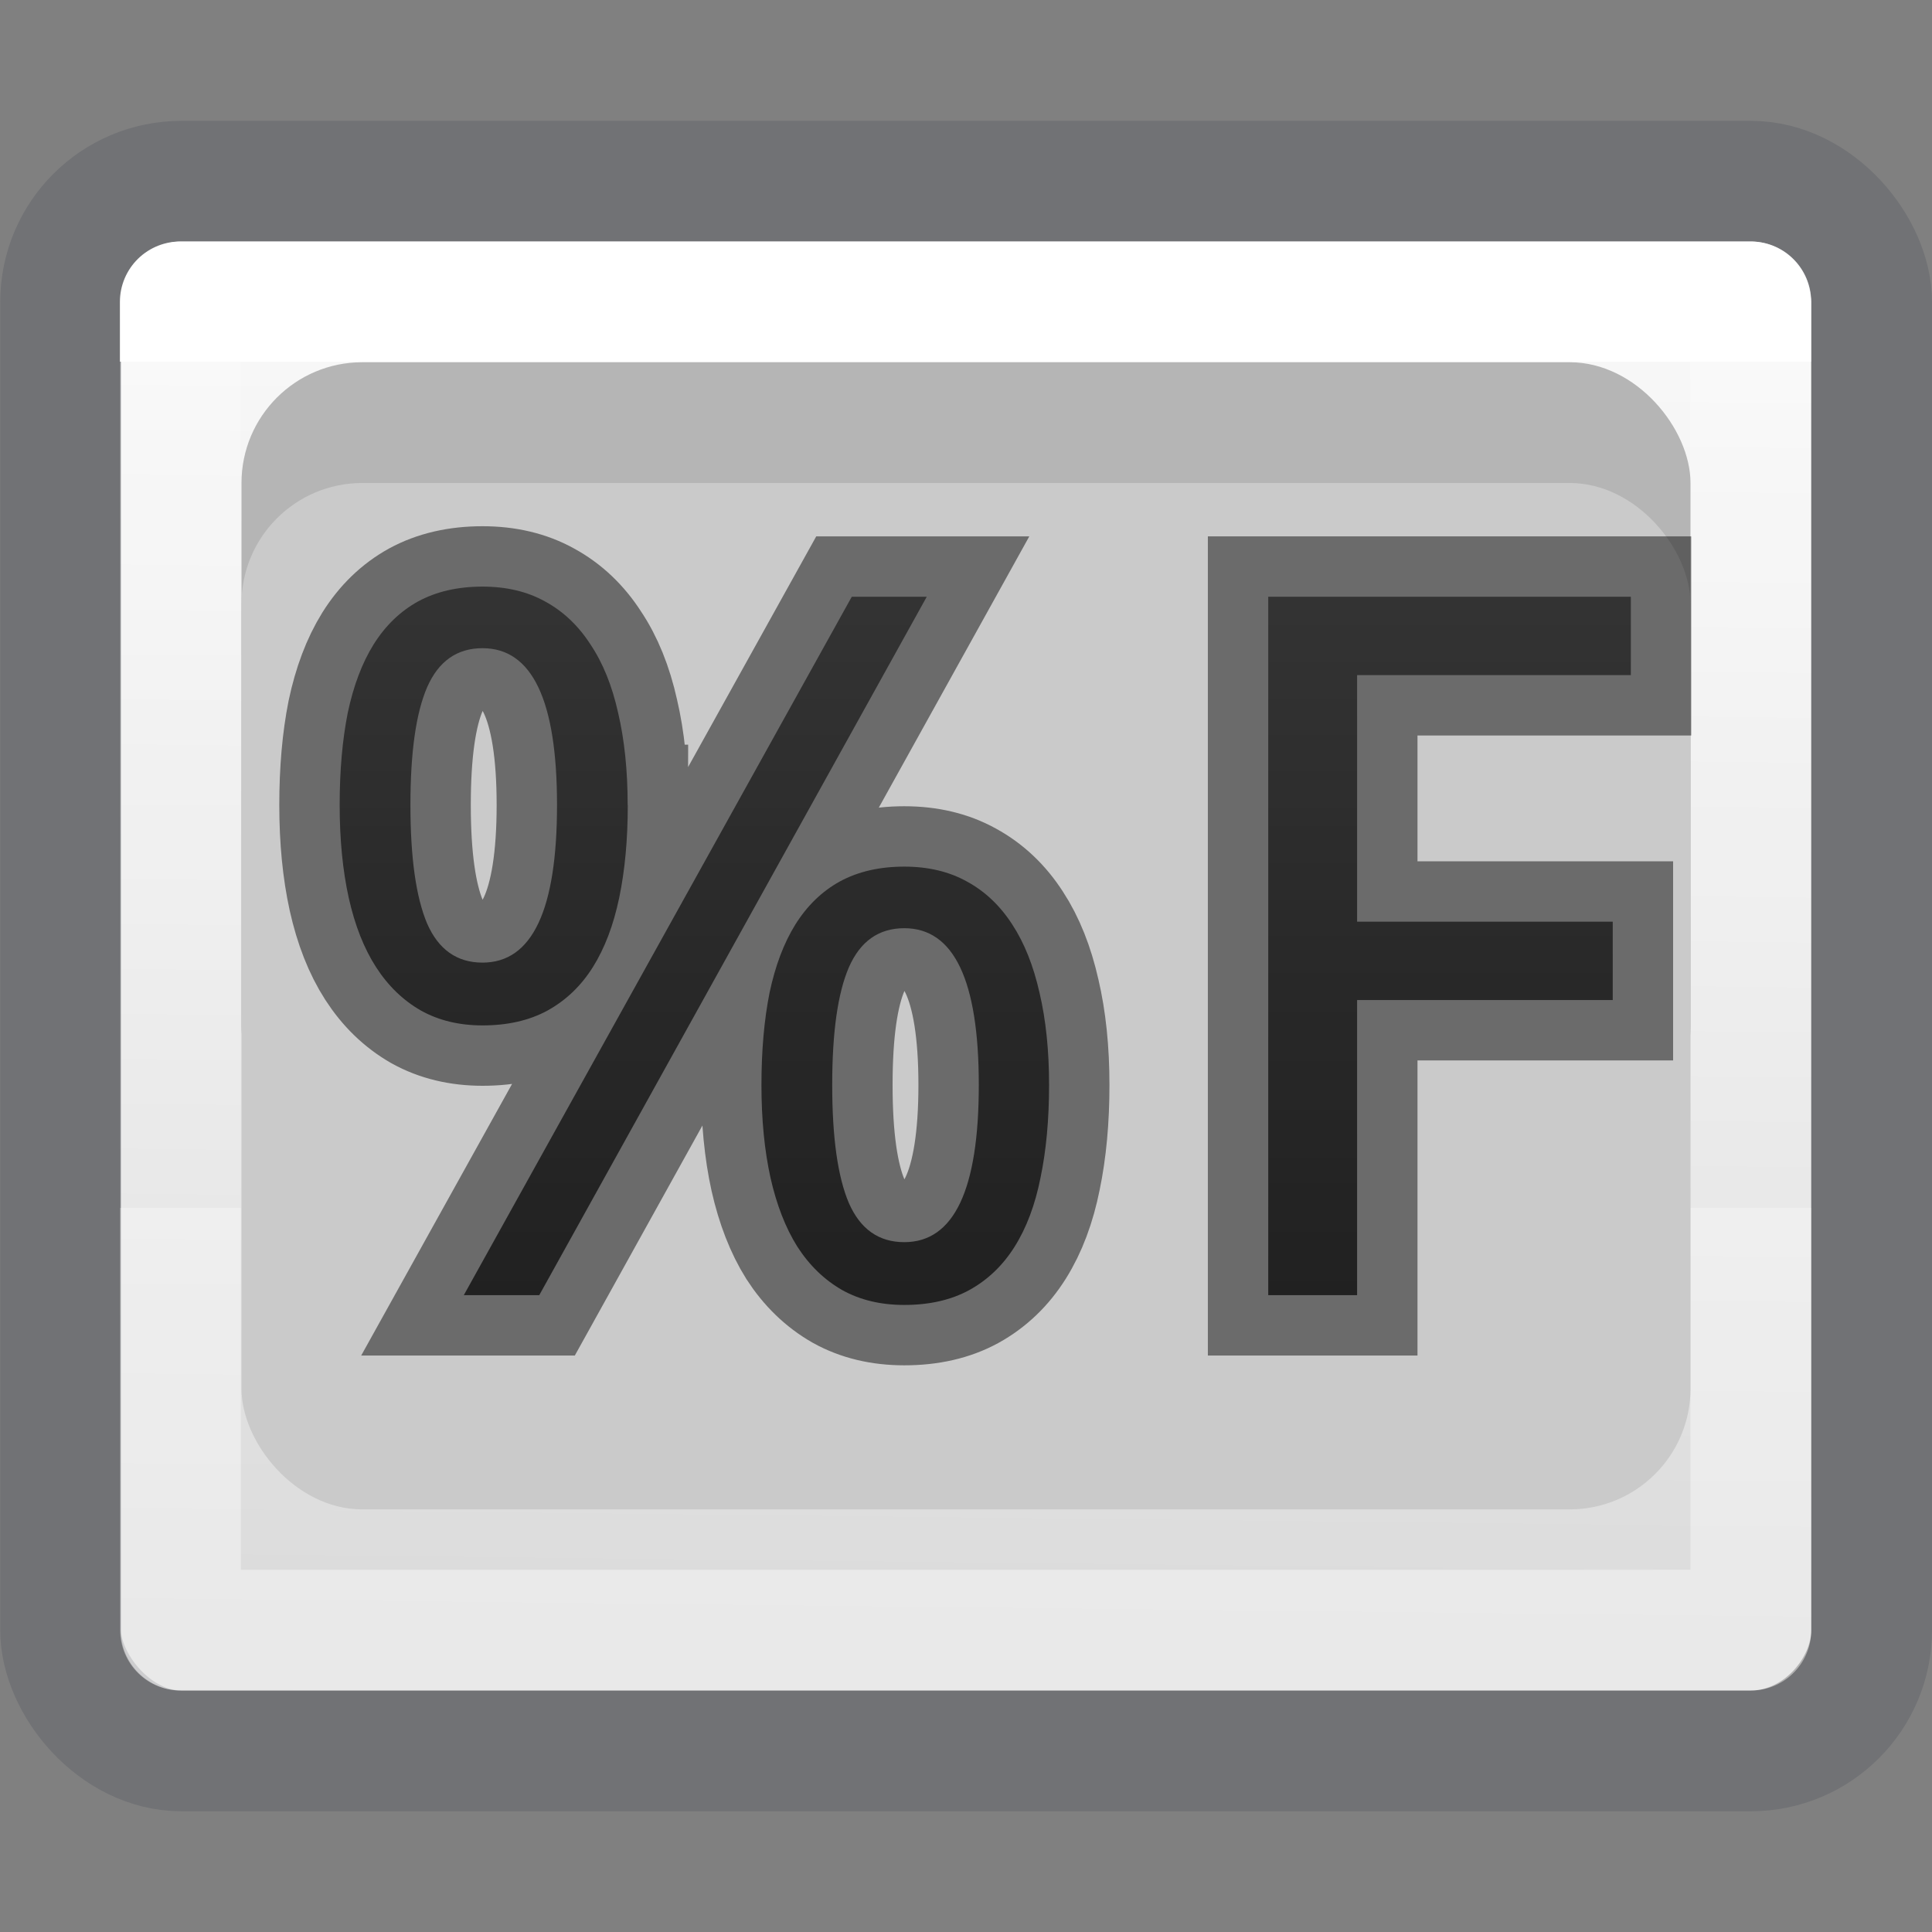 <svg height="16" width="16" xmlns="http://www.w3.org/2000/svg" xmlns:xlink="http://www.w3.org/1999/xlink"><rect width="100%" height="100%" fill="#808080" stroke="none"/><linearGradient id="a" gradientUnits="userSpaceOnUse" x1="8.407" x2="8.407" y1="2.501" y2="10.702"><stop offset="0" stop-color="#737373"/><stop offset=".262" stop-color="#636363"/><stop offset=".705" stop-color="#4b4b4b"/><stop offset="1" stop-color="#3f3f3f"/></linearGradient><linearGradient id="b" gradientUnits="userSpaceOnUse" x1="12" x2="12" y1="2" y2="9"><stop offset="0" stop-color="#fff"/><stop offset="0" stop-color="#fff" stop-opacity=".235"/><stop offset="1" stop-color="#fff" stop-opacity=".157"/><stop offset="1" stop-color="#fff" stop-opacity=".392"/></linearGradient><linearGradient id="c" gradientUnits="userSpaceOnUse" x1="11" x2="10.844" y1="-1" y2="-15.125"><stop offset="0" stop-color="#fafafa"/><stop offset="1" stop-color="#d4d4d4"/></linearGradient><g transform="translate(0 1)"><rect fill="url(#c)" height="12" rx=".5" transform="scale(1 -1)" width="14" x="1" y="-13"/><rect fill="none" height="12.999" opacity=".344" rx="1" stroke="#555761" stroke-linecap="round" stroke-linejoin="round" width="14.998" x=".502" y=".501"/><path d="m1.493 1.5h13.005l.002 11h-13.005z" fill="none" stroke="url(#b)" stroke-linecap="round" stroke-linejoin="round"/><rect fill="#b5b5b5" height="6.5" rx="1" width="12" x="2" y="2"/><rect fill="#cacaca" height="8.5" rx="1" width="12" x="2" y="3"/></g><g fill="url(#a)" stroke="#000" stroke-opacity=".471"><path d="m3.399 6.667q0 .653.138.981.142.324.459.324.617 0 .617-1.306 0-1.298-.617-1.298-.317 0-.459.324-.138.32-.138.973zm1.8 0q0 .427-.071.768-.071.34-.218.574-.146.233-.376.36-.226.123-.538.123-.289 0-.51-.123-.222-.127-.372-.36-.15-.233-.226-.574-.075-.34-.075-.768 0-.427.067-.764.071-.336.214-.566.146-.233.368-.356.226-.123.534-.123.297 0 .518.123.226.123.376.356.154.229.229.566.079.336.079.764zm1.693 2.319q0 .653.138.977.142.324.459.324.617 0 .617-1.302 0-1.298-.617-1.298-.317 0-.459.324-.138.32-.138.973zm1.796 0q0 .427-.071.768-.067.336-.214.57-.146.233-.376.36-.226.123-.538.123-.293 0-.514-.123-.222-.127-.372-.36-.146-.233-.222-.57-.075-.34-.075-.768 0-.427.067-.764.071-.336.214-.566.146-.233.368-.356.226-.123.534-.123.297 0 .518.123.226.123.376.356.15.229.226.566.079.336.079.764zm-1.013-4.044-3.209 5.784h-.625l3.213-5.784z"/><path d="m11.239 10.726h-.736v-5.784h3.003v.649h-2.267v2.042h2.117v.649h-2.117z"/></g></svg>